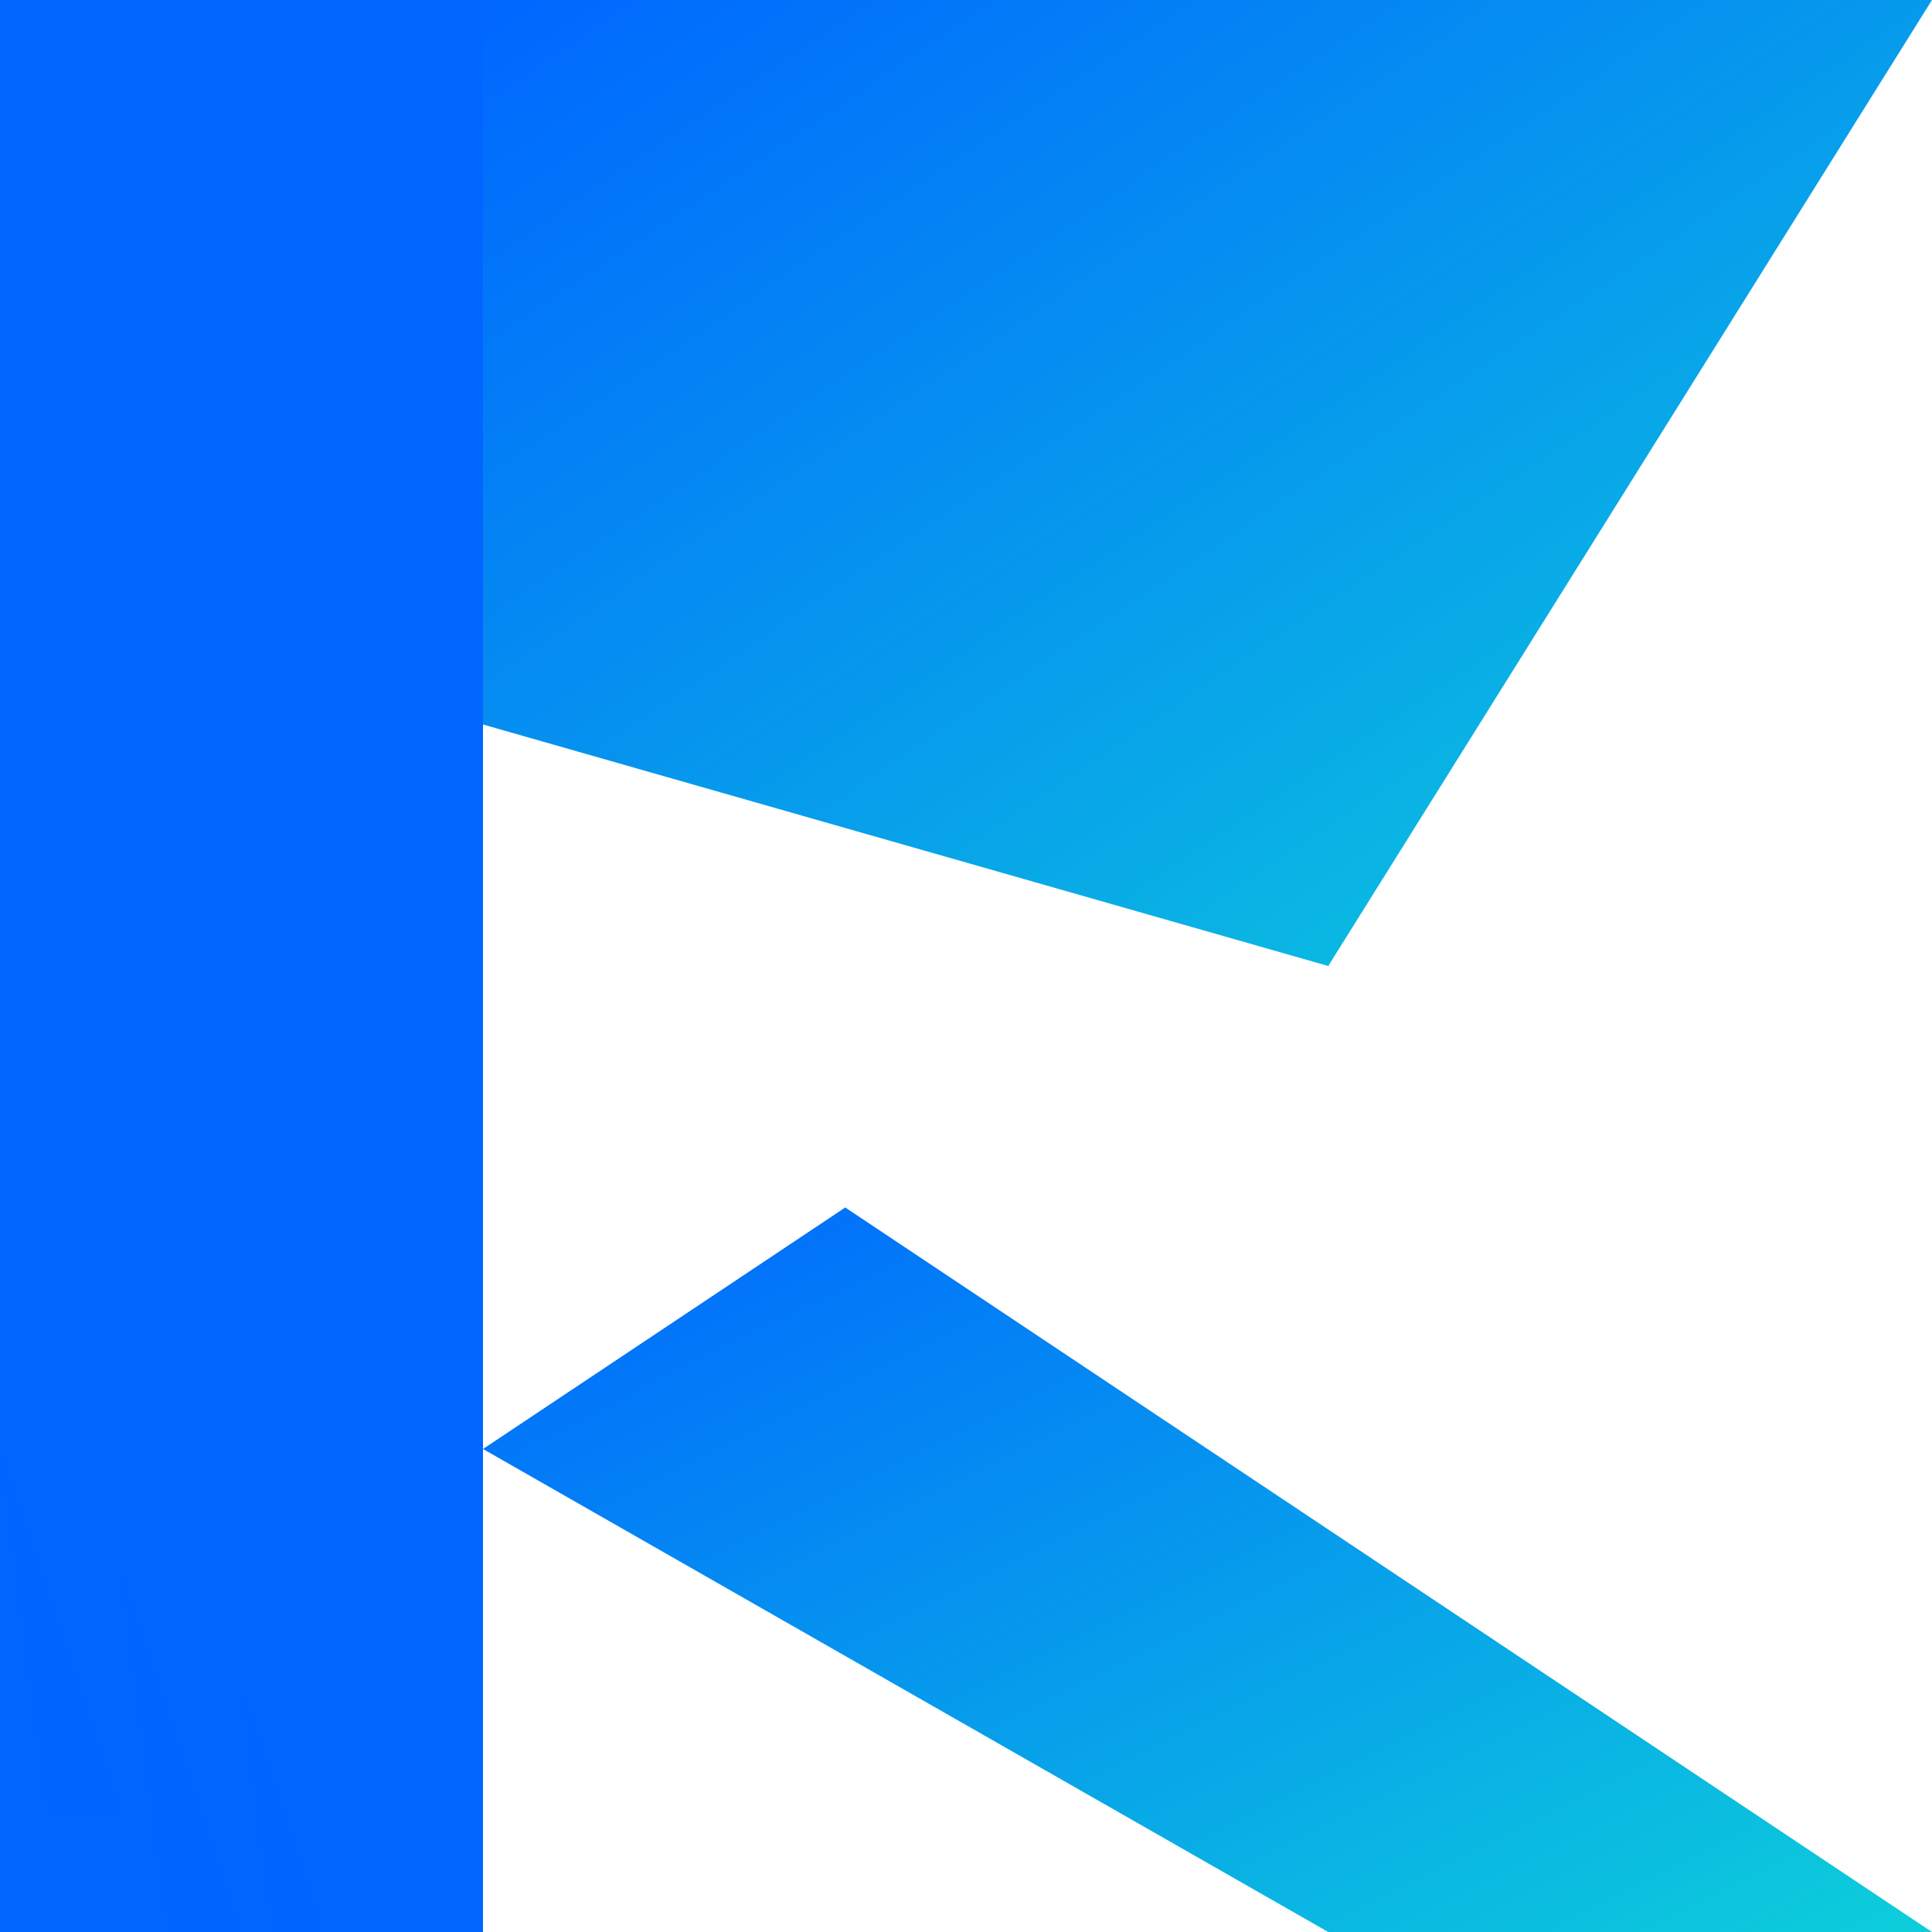 <svg width="80" height="80" viewBox="0 0 80 80" fill="none" xmlns="http://www.w3.org/2000/svg">
  <!-- Background rectangle with gradient -->
  <defs>
    <linearGradient id="iconGradient" x1="0%" y1="0%" x2="100%" y2="100%">
      <stop offset="0%" style="stop-color:#0066FF;stop-opacity:1" />
      <stop offset="100%" style="stop-color:#0DCEDA;stop-opacity:1" />
    </linearGradient>
  </defs>

  <!-- Left vertical bar of K -->
  <rect x="0" y="0" width="20" height="80" fill="#0066FF"/>

  <!-- Top diagonal bar -->
  <polygon points="20,0 80,0 55,40 20,30" fill="url(#iconGradient)"/>

  <!-- Bottom diagonal bar -->
  <polygon points="35,50 80,80 55,80 20,60" fill="url(#iconGradient)"/>

  <!-- Speed lines -->
  <polygon points="0,60 5,75 2,75" fill="#0066FF" opacity="0.8"/>
  <polygon points="5,65 10,80 7,80" fill="#0066FF" opacity="0.8"/>
  <polygon points="10,70 15,85 12,85" fill="#0066FF" opacity="0.8"/>
</svg>
